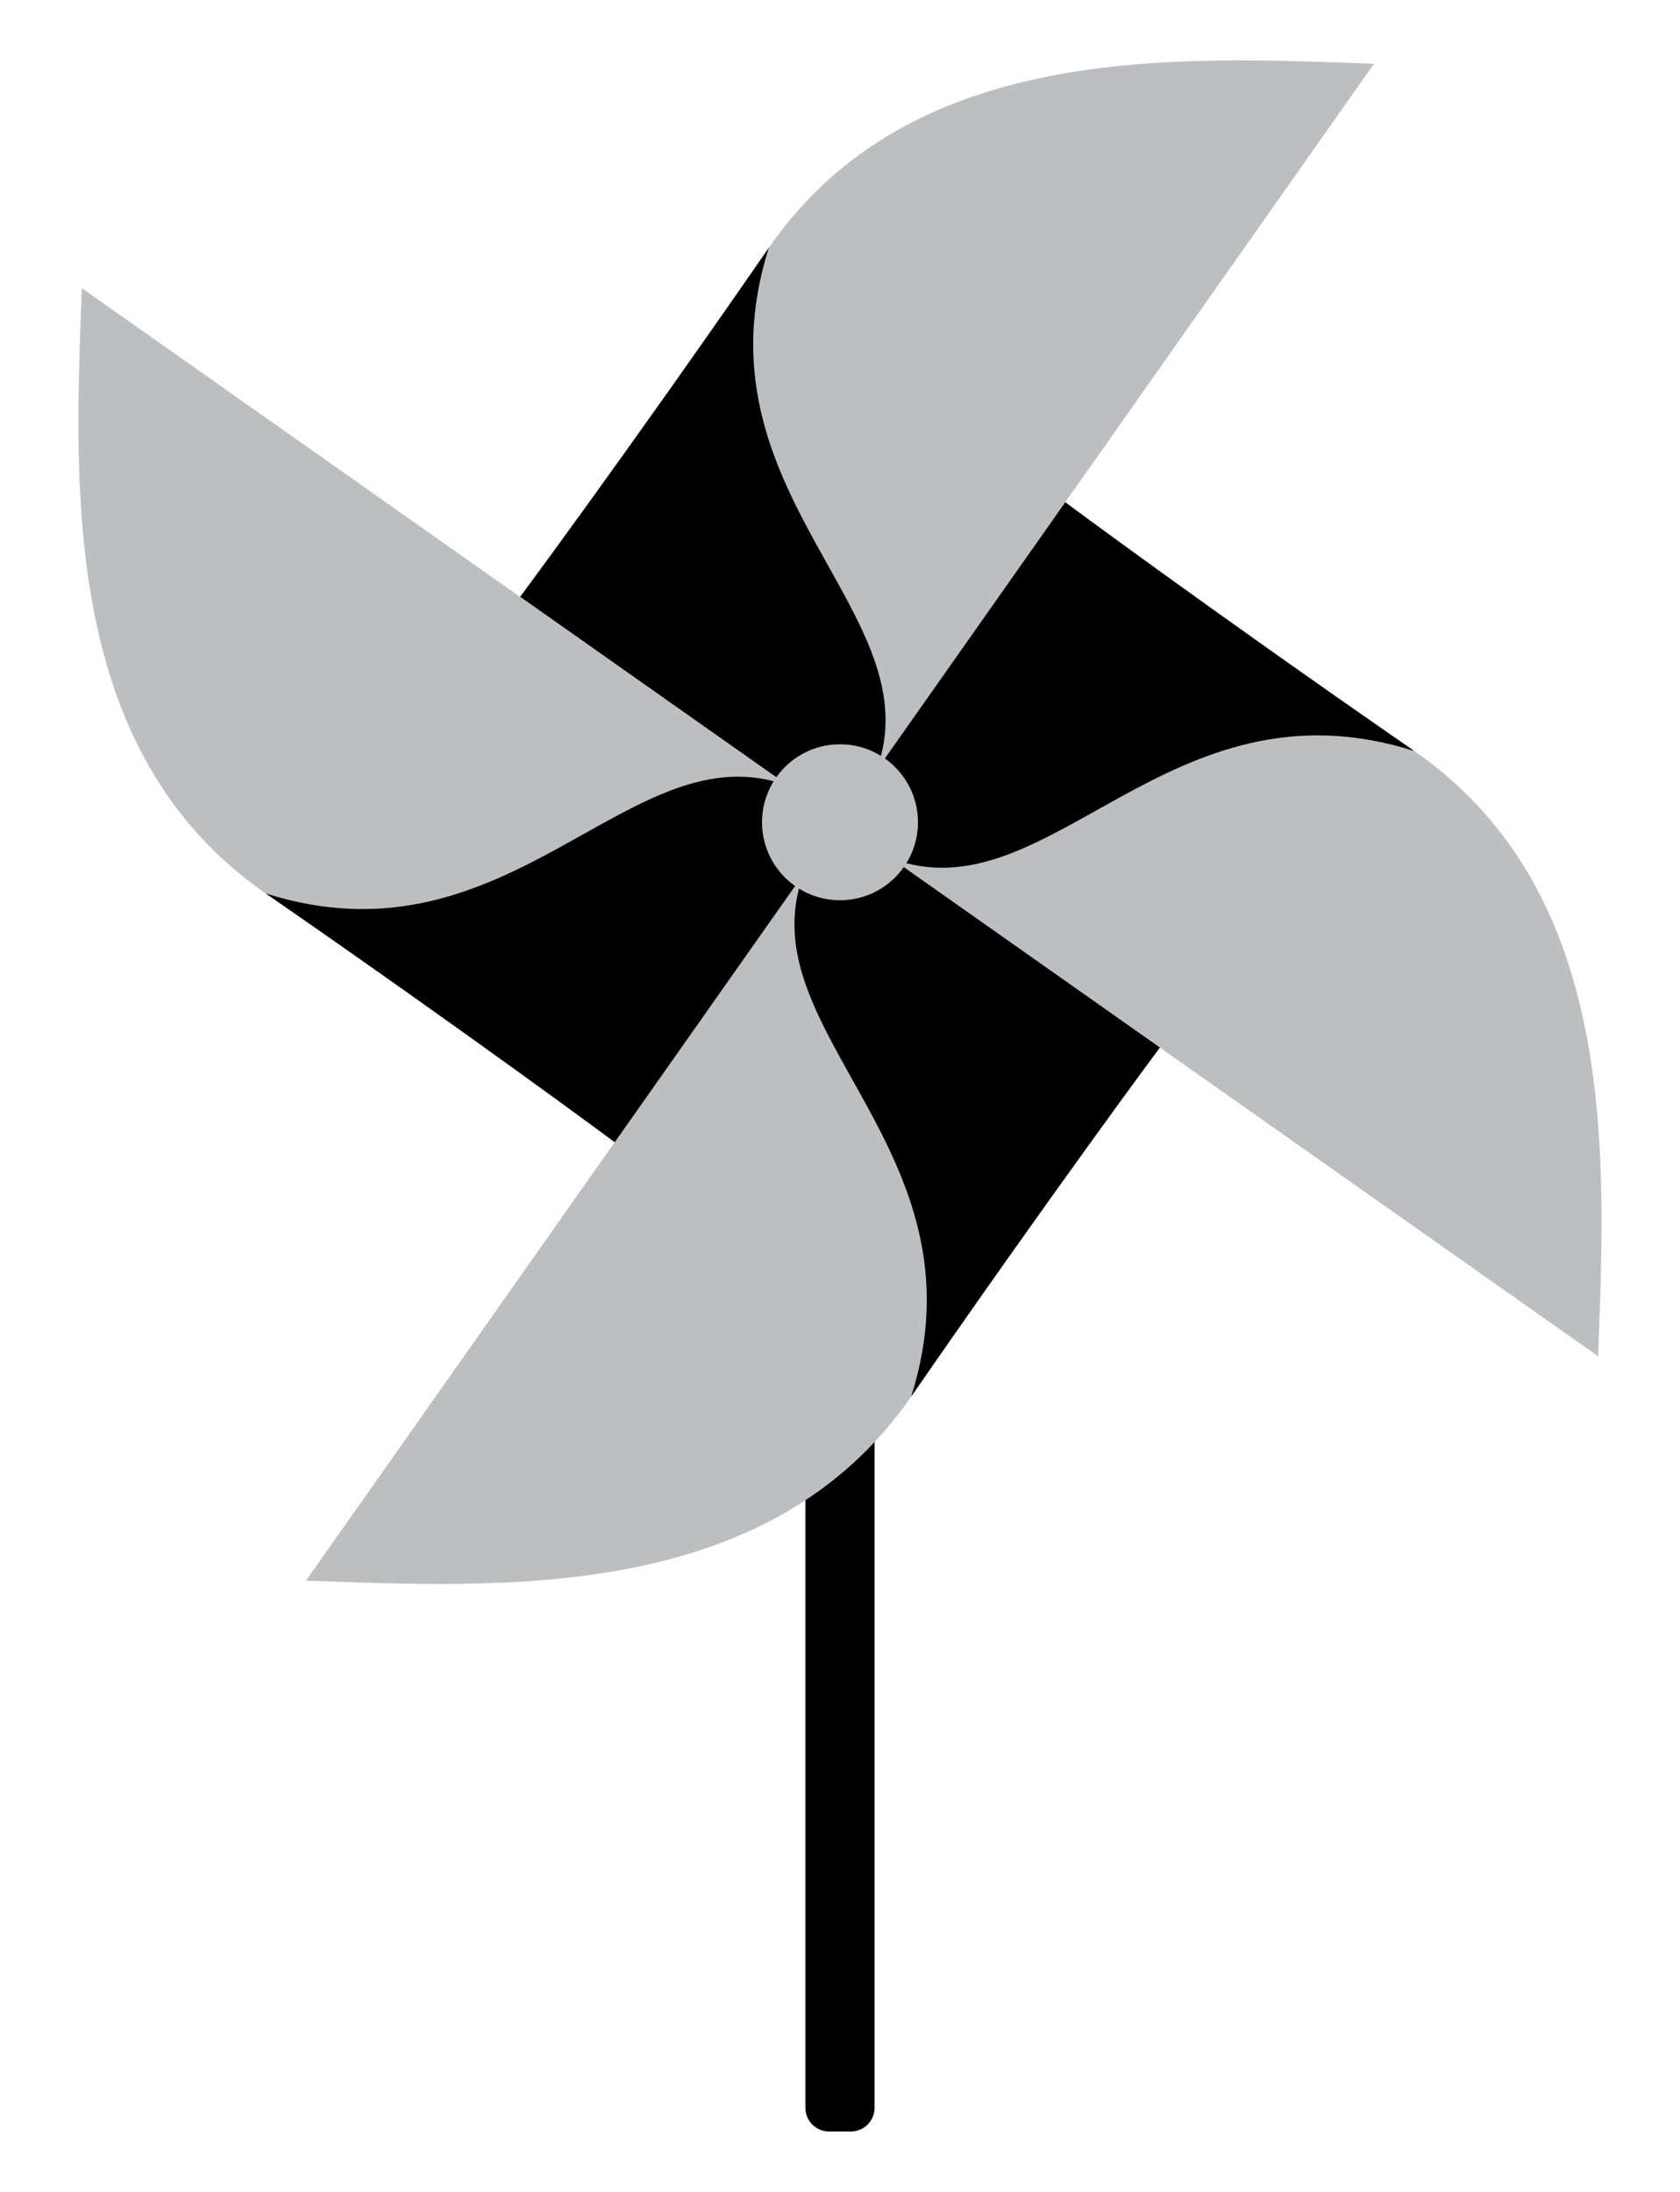 <?xml version="1.0" encoding="utf-8"?>
<!-- Generator: Adobe Illustrator 16.0.0, SVG Export Plug-In . SVG Version: 6.00 Build 0)  -->
<!DOCTYPE svg PUBLIC "-//W3C//DTD SVG 1.1//EN" "http://www.w3.org/Graphics/SVG/1.1/DTD/svg11.dtd">
<svg version="1.1" id="Calque_1" xmlns="http://www.w3.org/2000/svg" xmlns:xlink="http://www.w3.org/1999/xlink" x="0px" y="0px"
	 width="230px" height="300px" viewBox="0 0 230 300" enable-background="new 0 0 230 300" xml:space="preserve">
<g>
	<path d="M119.733,288.493c0,1.789-1.451,3.239-3.24,3.239h-2.991c-1.788,0-3.238-1.45-3.238-3.239V115.77
		c0-1.789,1.45-3.239,3.238-3.239h2.991c1.789,0,3.24,1.45,3.24,3.239V288.493z"/>
	<path fill="#BCBEC0" d="M114.998,112.53L188.103,8.731c-26.739-0.953-63.304-3.082-82.844,25.178
		c-19.541,28.261-34.05,47.784-34.05,47.784L114.998,112.53z"/>
	<path d="M114.998,112.53l4.976-7.064c8.057-21.563-25.444-37.832-14.715-71.557c-19.541,28.261-34.05,47.784-34.05,47.784
		L114.998,112.53z"/>
	<path fill="#BCBEC0" d="M115,112.53l103.798,73.103c0.954-26.739,3.082-63.303-25.178-82.843
		c-28.26-19.542-47.784-34.05-47.784-34.05L115,112.53z"/>
	<path d="M115,112.53l7.065,4.975c21.563,8.058,37.832-25.444,71.556-14.715c-28.26-19.542-47.784-34.05-47.784-34.05L115,112.53z"
		/>
	<path fill="#BCBEC0" d="M115.003,112.531L41.899,216.329c26.739,0.954,63.303,3.081,82.844-25.178
		c19.541-28.26,34.051-47.784,34.051-47.784L115.003,112.531z"/>
	<path d="M115.003,112.531l-4.977,7.064c-8.056,21.562,25.445,37.831,14.716,71.556c19.541-28.26,34.051-47.784,34.051-47.784
		L115.003,112.531z"/>
	<path fill="#BCBEC0" d="M115,112.541L11.202,39.438c-0.954,26.739-3.082,63.303,25.177,82.844
		c28.261,19.541,47.784,34.05,47.784,34.05L115,112.541z"/>
	<path d="M115,112.541l-7.064-4.976c-21.562-8.057-37.832,25.445-71.557,14.716c28.261,19.541,47.784,34.05,47.784,34.05
		L115,112.541z"/>
	<circle fill="#BCBEC0" cx="115" cy="112.541" r="10.673"/>
</g>
</svg>
